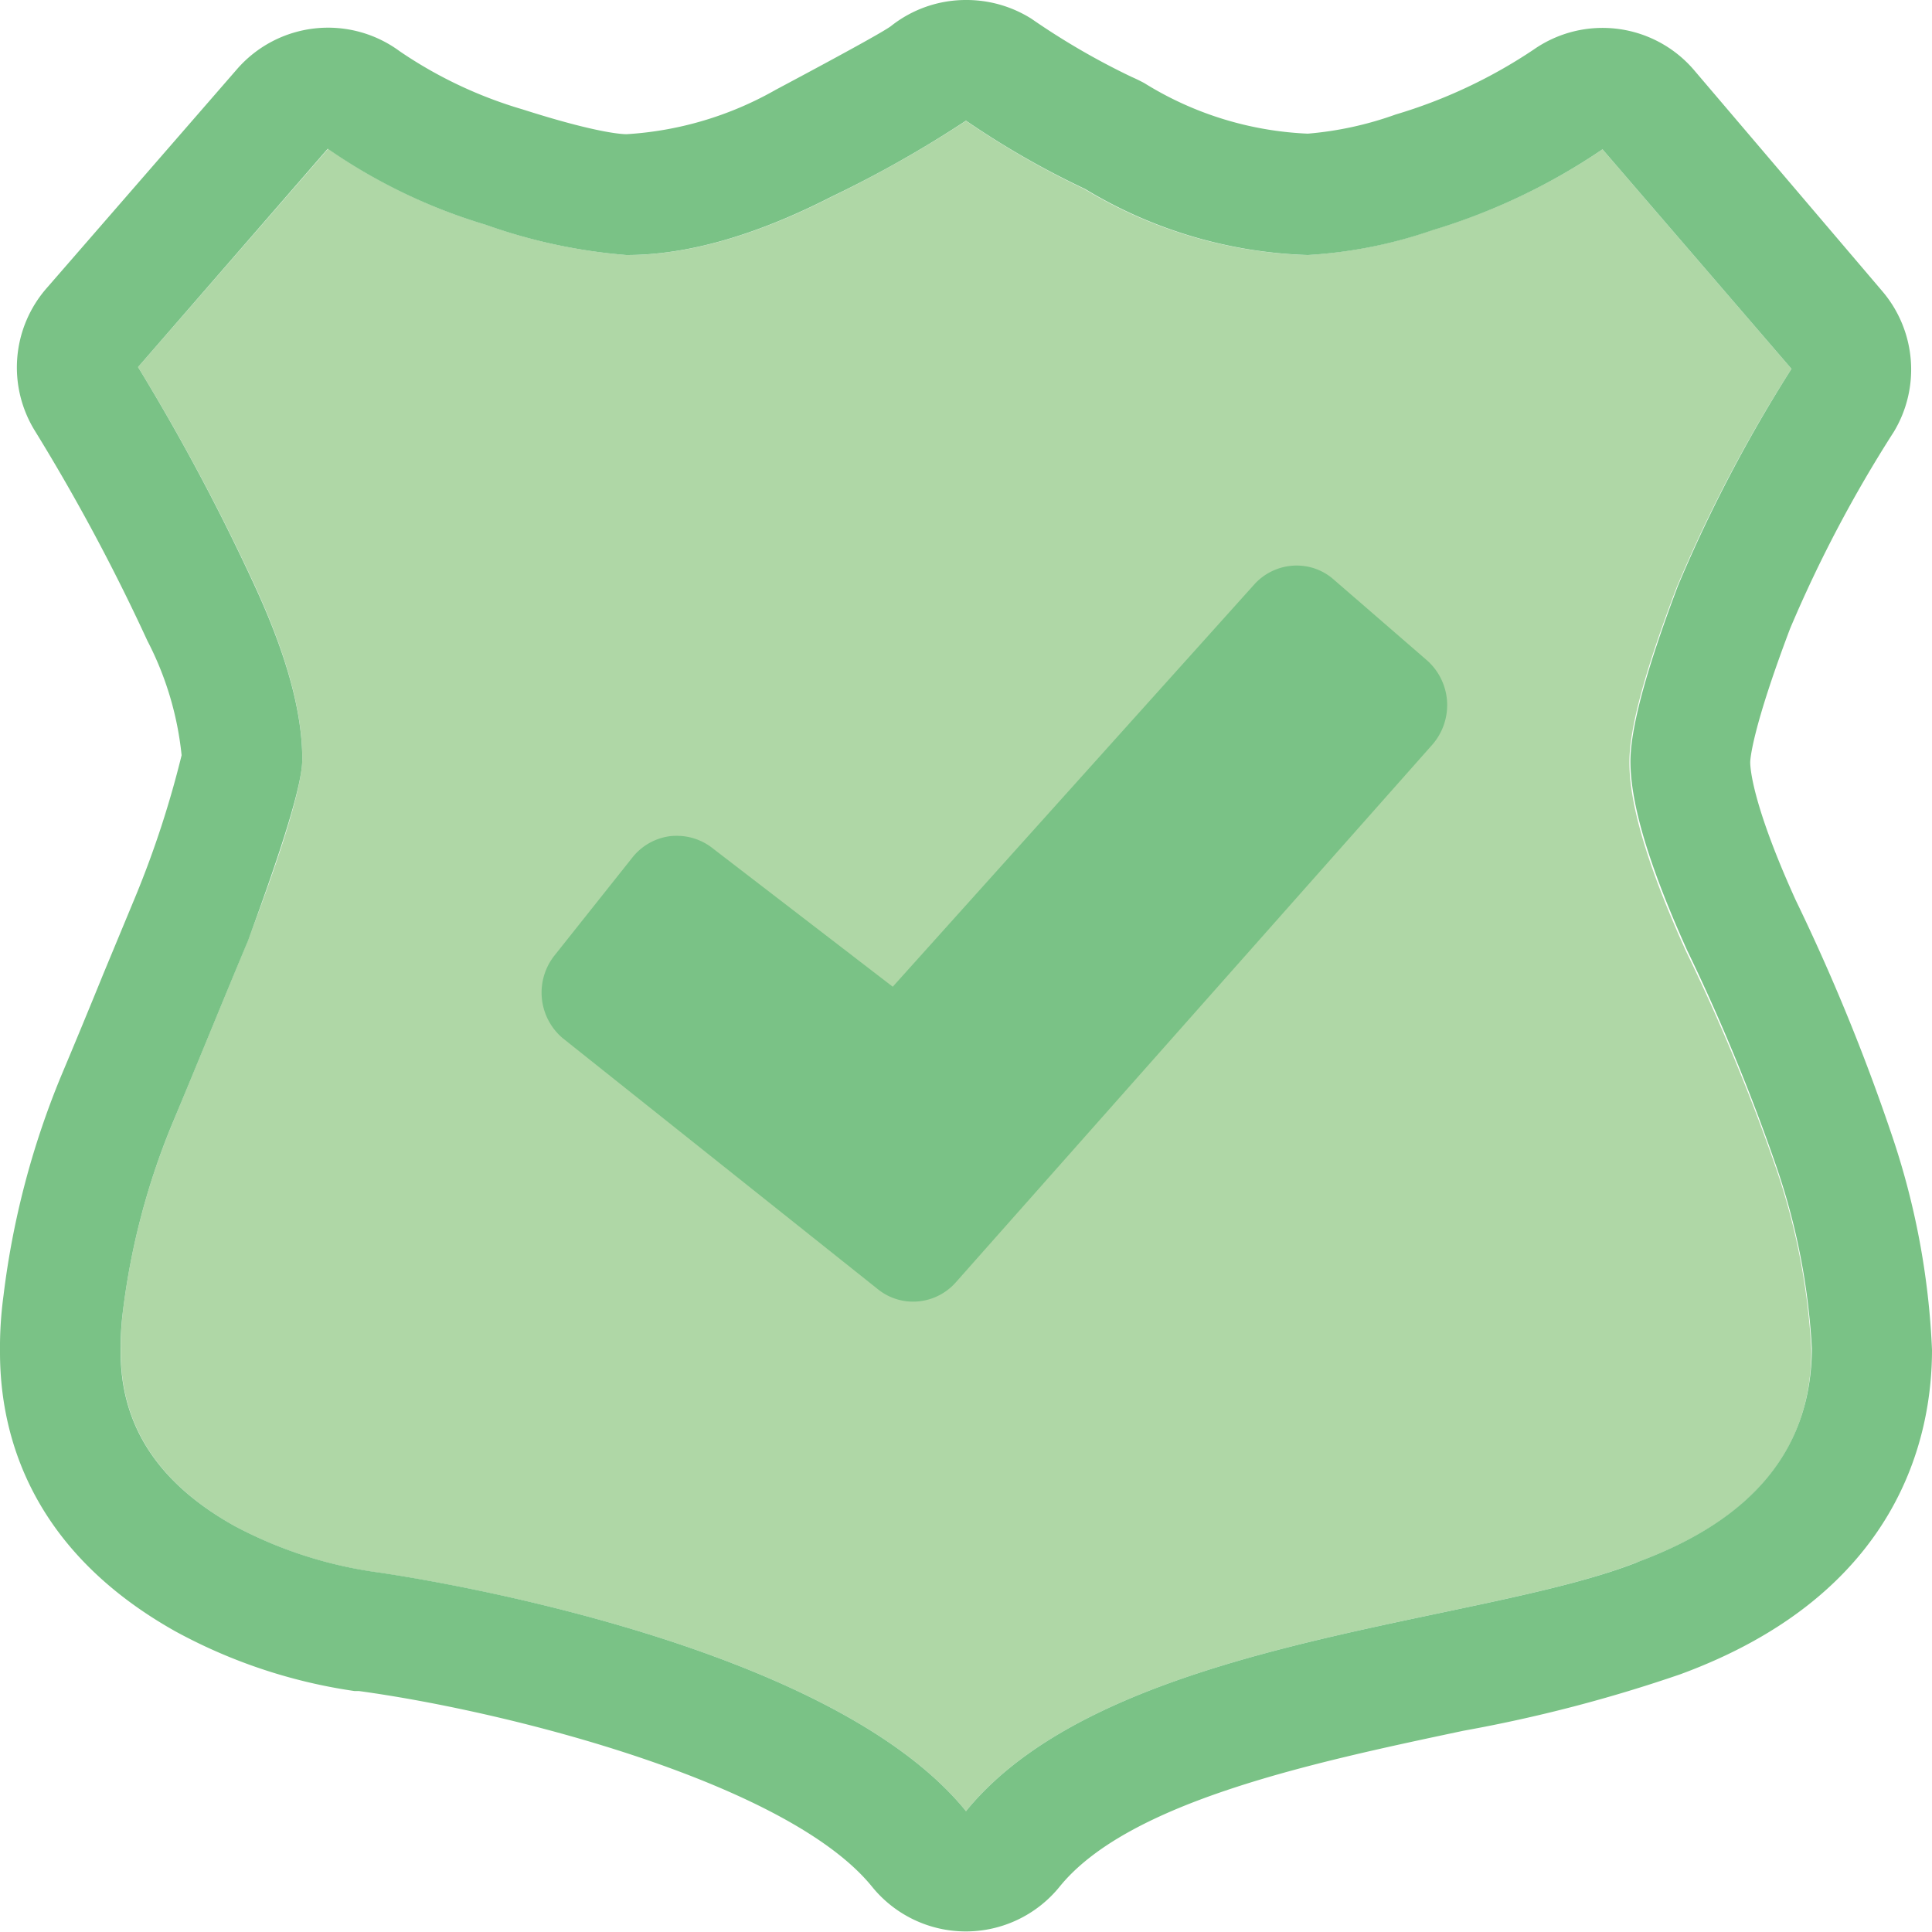 <svg id="Layer_1" data-name="Layer 1" xmlns="http://www.w3.org/2000/svg" viewBox="0 0 110 110"><defs><style>.cls-1{fill:#afd7a6;}.cls-2{fill:#7ac286;}</style></defs><title>badge_check</title><path class="cls-1" d="M96,54.17c-2.15-4.74-3.23-8.32-3.23-10.77q0-2.91,2.71-10A82.31,82.31,0,0,1,102,21L91.24,8.5a35.36,35.36,0,0,1-9.73,4.61,26.27,26.27,0,0,1-7.09,1.41,26,26,0,0,1-12.68-3.76A49.68,49.68,0,0,1,55,6.88a67.51,67.51,0,0,1-7.66,4.33c-4.27,2.18-8.15,3.31-11.66,3.31a31.31,31.31,0,0,1-8-1.72,31.7,31.7,0,0,1-9-4.33L7.86,20.9a120.7,120.7,0,0,1,6.75,12.66c1.73,3.8,2.6,7,2.6,9.64,0,1.41-1,4.85-3.08,10.31C12.68,57,11.25,60.51,9.8,64A40.91,40.91,0,0,0,7,74.64,16.49,16.49,0,0,0,6.88,77c0,4.17,2.14,7.46,6.48,9.89a24.32,24.32,0,0,0,8,2.62S46.74,92.93,55,103.12c8-9.83,29.17-10.58,38.23-14.18q9.9-3.63,9.9-12.08a38,38,0,0,0-2-10.32A113.32,113.32,0,0,0,96,54.17Z"/><path class="cls-2" d="M102.24,51.25c-2.46-5.42-2.59-7.5-2.59-7.85,0-.17.11-1.9,2.27-7.61a74.4,74.4,0,0,1,5.91-11.21,6.87,6.87,0,0,0-.66-8L96.46,4a6.85,6.85,0,0,0-9.15-1.17,28.9,28.9,0,0,1-7.85,3.69,19.56,19.56,0,0,1-5,1.09,19.18,19.18,0,0,1-9.31-2.88c-.24-.13-.49-.25-.74-.36a41.15,41.15,0,0,1-5.68-3.3A6.93,6.93,0,0,0,55,0a6.86,6.86,0,0,0-4.29,1.5c-.34.24-1.64,1-6.54,3.61a19.55,19.55,0,0,1-8.49,2.53c-.14,0-1.51,0-5.92-1.41a24.78,24.78,0,0,1-7-3.31,6.87,6.87,0,0,0-9.25,1L2.67,16.39A6.86,6.86,0,0,0,2,24.55,112.65,112.65,0,0,1,8.39,36.48,18.12,18.12,0,0,1,10.34,43a56,56,0,0,1-2.61,8L5.9,55.41q-1.22,3-2.44,5.9A47.82,47.82,0,0,0,.2,73.76,22.17,22.17,0,0,0,0,77c0,4.69,1.74,11.26,10,15.89a30.34,30.34,0,0,0,10.18,3.39l.25,0c8.78,1.2,24.48,5.29,29.22,11.14a6.87,6.87,0,0,0,10.68,0c3.94-4.86,14.51-7.08,23-8.88a83.2,83.2,0,0,0,12.33-3.21C108.14,90.75,110,81.8,110,76.86a43.77,43.77,0,0,0-2.32-12.33A115.1,115.1,0,0,0,102.24,51.25Zm-9,37.69C84.16,92.54,63,93.29,55,103.12,46.74,92.93,21.35,89.5,21.35,89.5a24.32,24.32,0,0,1-8-2.62C9,84.45,6.87,81.16,6.87,77A16.38,16.38,0,0,1,7,74.64,40.91,40.91,0,0,1,9.8,64c1.45-3.46,2.88-7,4.33-10.46,2-5.46,3.08-8.9,3.08-10.31,0-2.65-.87-5.84-2.6-9.64A120.7,120.7,0,0,0,7.86,20.9L18.66,8.47a31.7,31.7,0,0,0,9,4.33,31.31,31.31,0,0,0,8,1.72c3.51,0,7.39-1.13,11.66-3.31A65.26,65.26,0,0,0,55,6.87a48.92,48.92,0,0,0,6.78,3.89,26,26,0,0,0,12.68,3.76,26.27,26.27,0,0,0,7.09-1.41A35.36,35.36,0,0,0,91.24,8.5L102,21a82.31,82.31,0,0,0-6.46,12.34q-2.7,7.13-2.71,10c0,2.45,1.08,6,3.23,10.77a113.32,113.32,0,0,1,5.1,12.37,38,38,0,0,1,2,10.32C103.12,82.5,99.82,86.51,93.22,88.94Z"/><path class="cls-2" d="M82.39,39.94a3.41,3.41,0,0,0-1.14-2.34L75.94,33a3.16,3.16,0,0,0-1.86-.79,3.25,3.25,0,0,0-2.68,1.08L50.83,56.18l-10.2-7.84a3.3,3.3,0,0,0-1.81-.74,4,4,0,0,0-.6,0A3.27,3.27,0,0,0,36,48.83l-4.42,5.56a3.4,3.4,0,0,0,.46,4.72L49.93,73.36a3.21,3.21,0,0,0,1.8.74,3.25,3.25,0,0,0,2.7-1.1L81.54,42.41A3.43,3.43,0,0,0,82.39,39.94Z"/></svg>